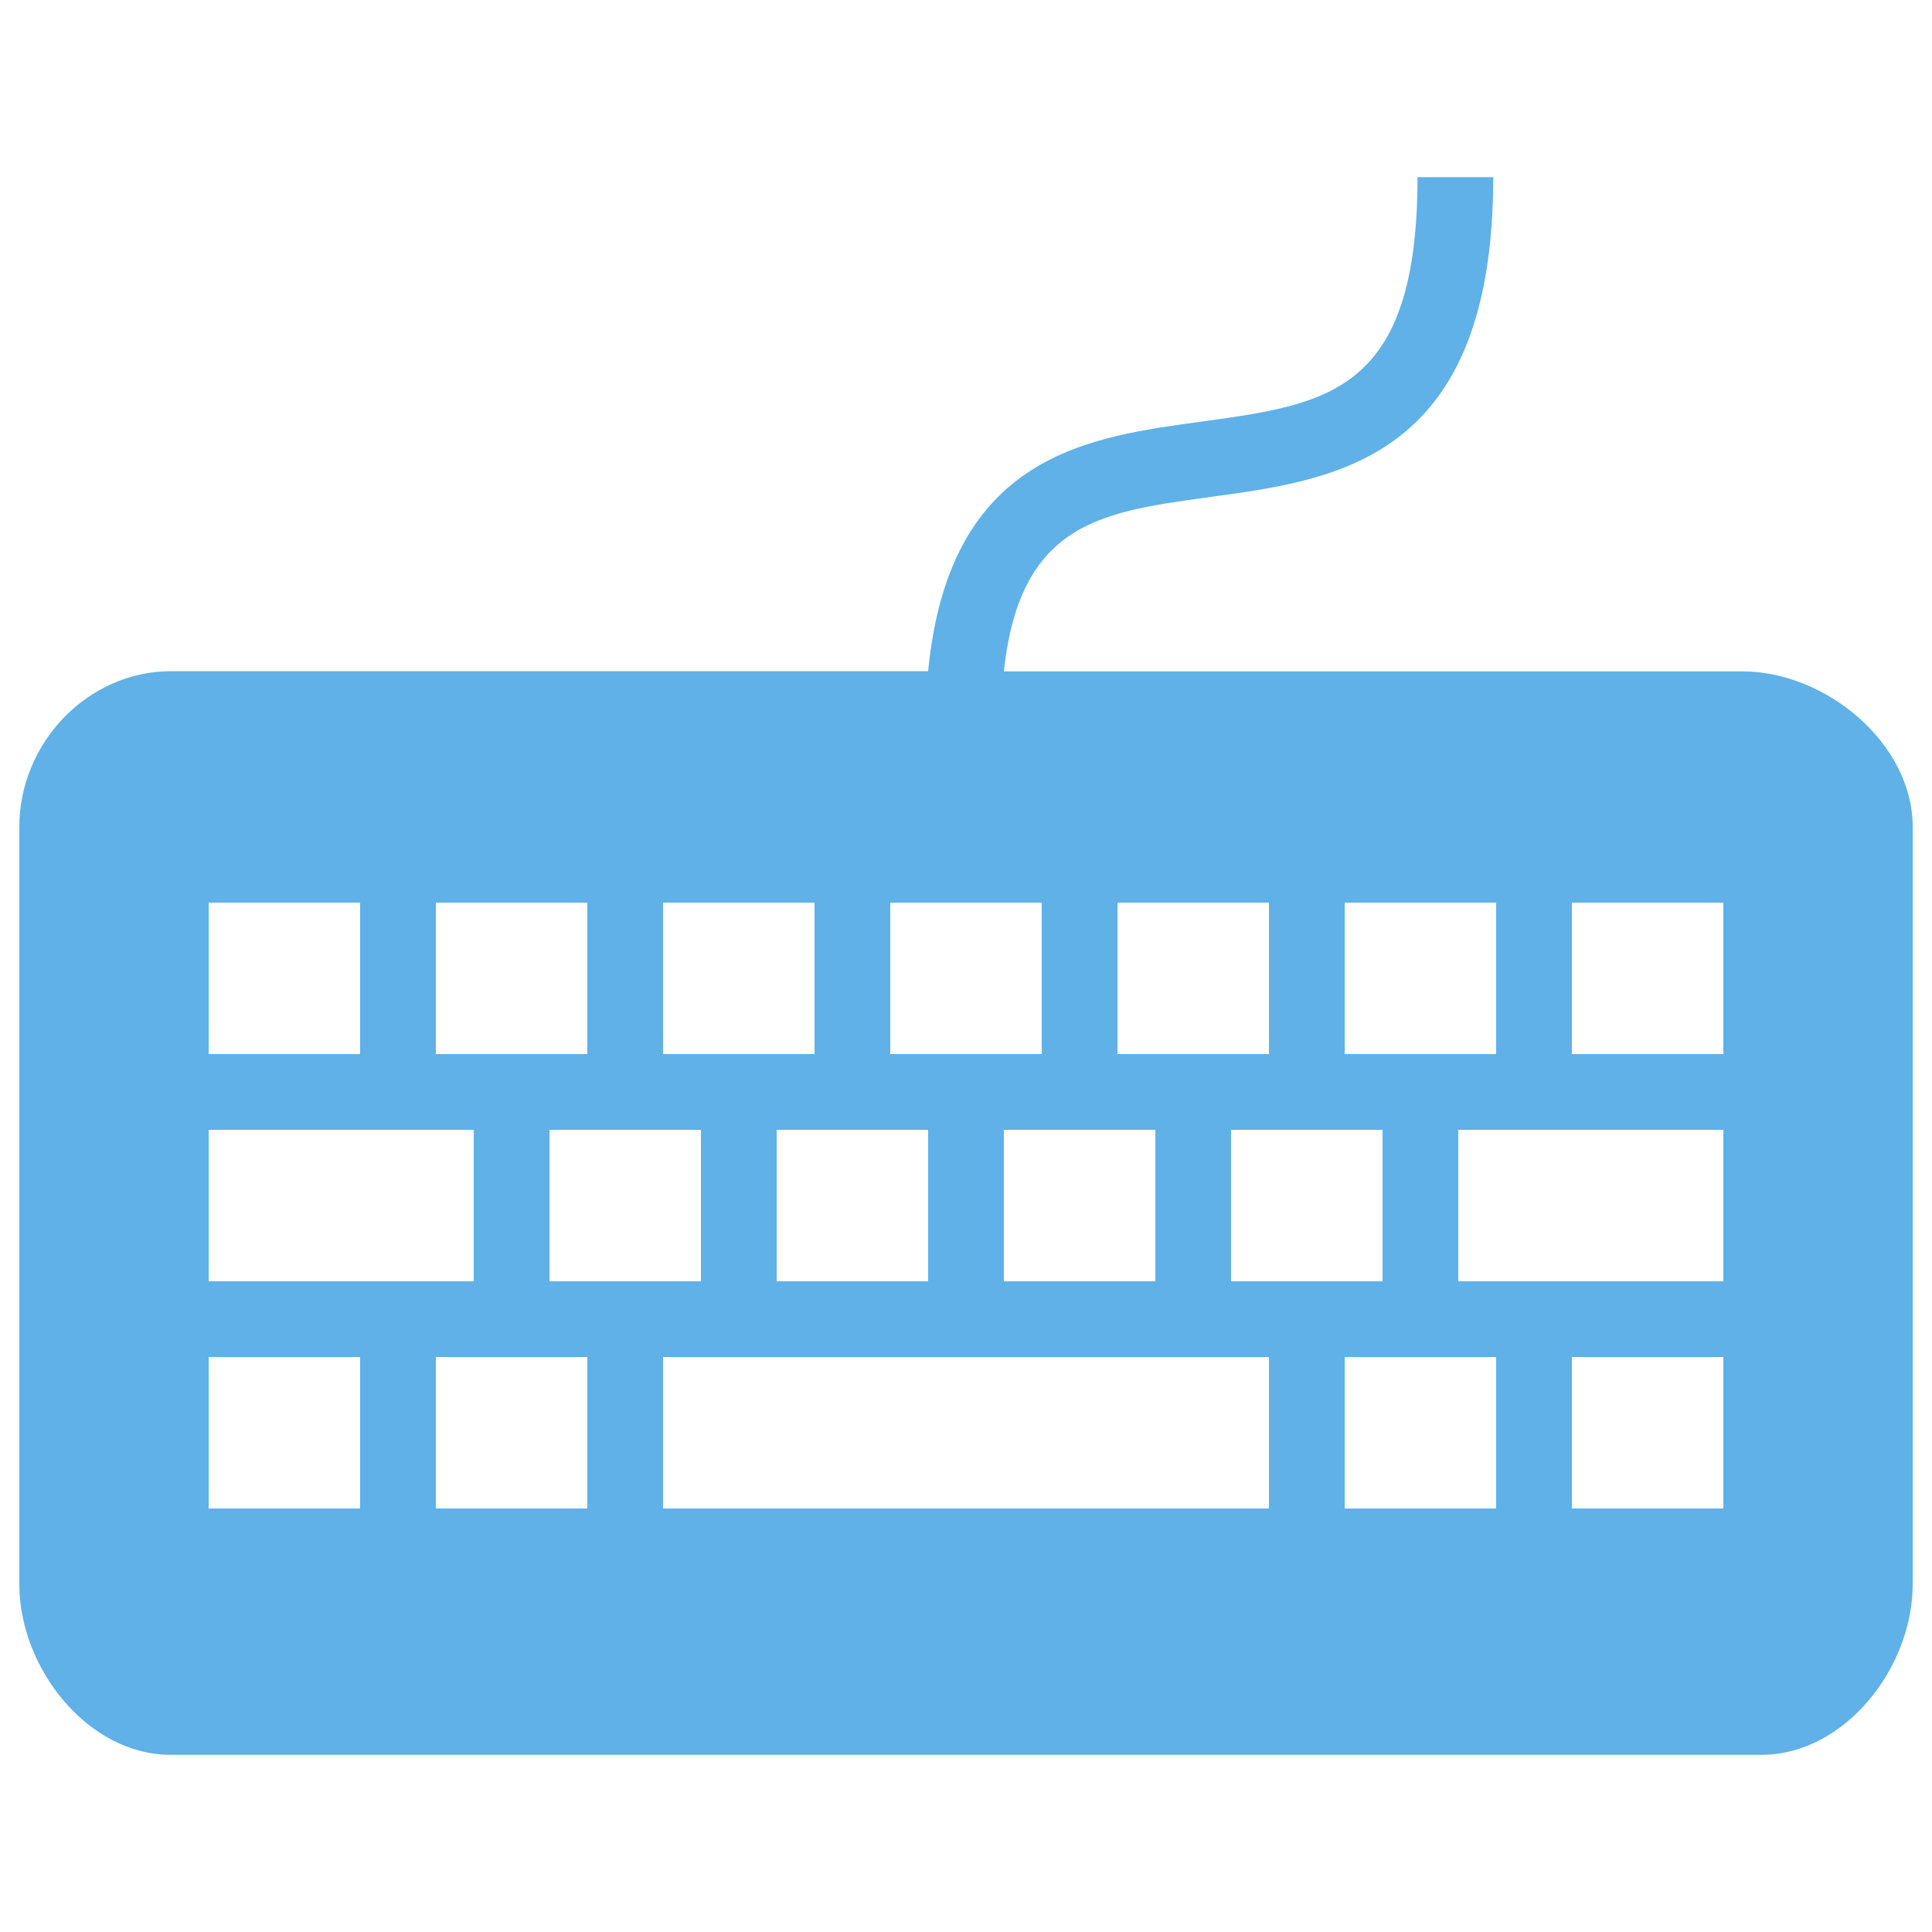 <svg xmlns="http://www.w3.org/2000/svg" xmlns:xlink="http://www.w3.org/1999/xlink" version="1.1" x="0px" y="0px" viewBox="0 0 1000 1000" enable-background="new 0 0 1000 1000" xml:space="preserve">
<g><path d="M901.8,347.5H519.6c8.5-78.9,52.6-82.7,109.3-90.6c64.2-8.9,144-20,144-165.2h-39.2c0,111-46.2,117.4-110.2,126.3c-58.7,8.1-132.1,16-143.1,129.4h-392C45.2,347.5,10,384.7,10,428V820c0,43.2,35.2,88.3,78.4,88.3h823.2c43.2,0,78.4-45,78.4-88.3V428C990,384.7,945,347.5,901.8,347.5z M696,467.2h78.4v78.4H696V467.2z M715.6,584.8v78.4h-78.4v-78.4H715.6z M578.4,467.2h78.4v78.4h-78.4V467.2z M598,584.8v78.4h-78.4v-78.4H598z M460.8,467.2h78.4v78.4h-78.4V467.2z M480.4,584.8v78.4H402v-78.4H480.4z M343.2,467.2h78.4v78.4h-78.4V467.2z M362.8,584.8v78.4h-78.4v-78.4H362.8z M225.6,467.2H304v78.4h-78.4V467.2z M108,467.2h78.4v78.4H108V467.2z M108,584.8h137.2v78.4H108V584.8z M186.4,780.8H108v-78.4h78.4V780.8z M304,780.8h-78.4v-78.4H304V780.8z M656.8,780.8H343.2v-78.4h313.6V780.8z M774.4,780.8H696v-78.4h78.4V780.8z M892,780.8h-78.4v-78.4H892V780.8z M892,663.2H754.8v-78.4H892V663.2z M892,545.6h-78.4v-78.4H892V545.6z" fill="#5fb1e8"/></g>
</svg>